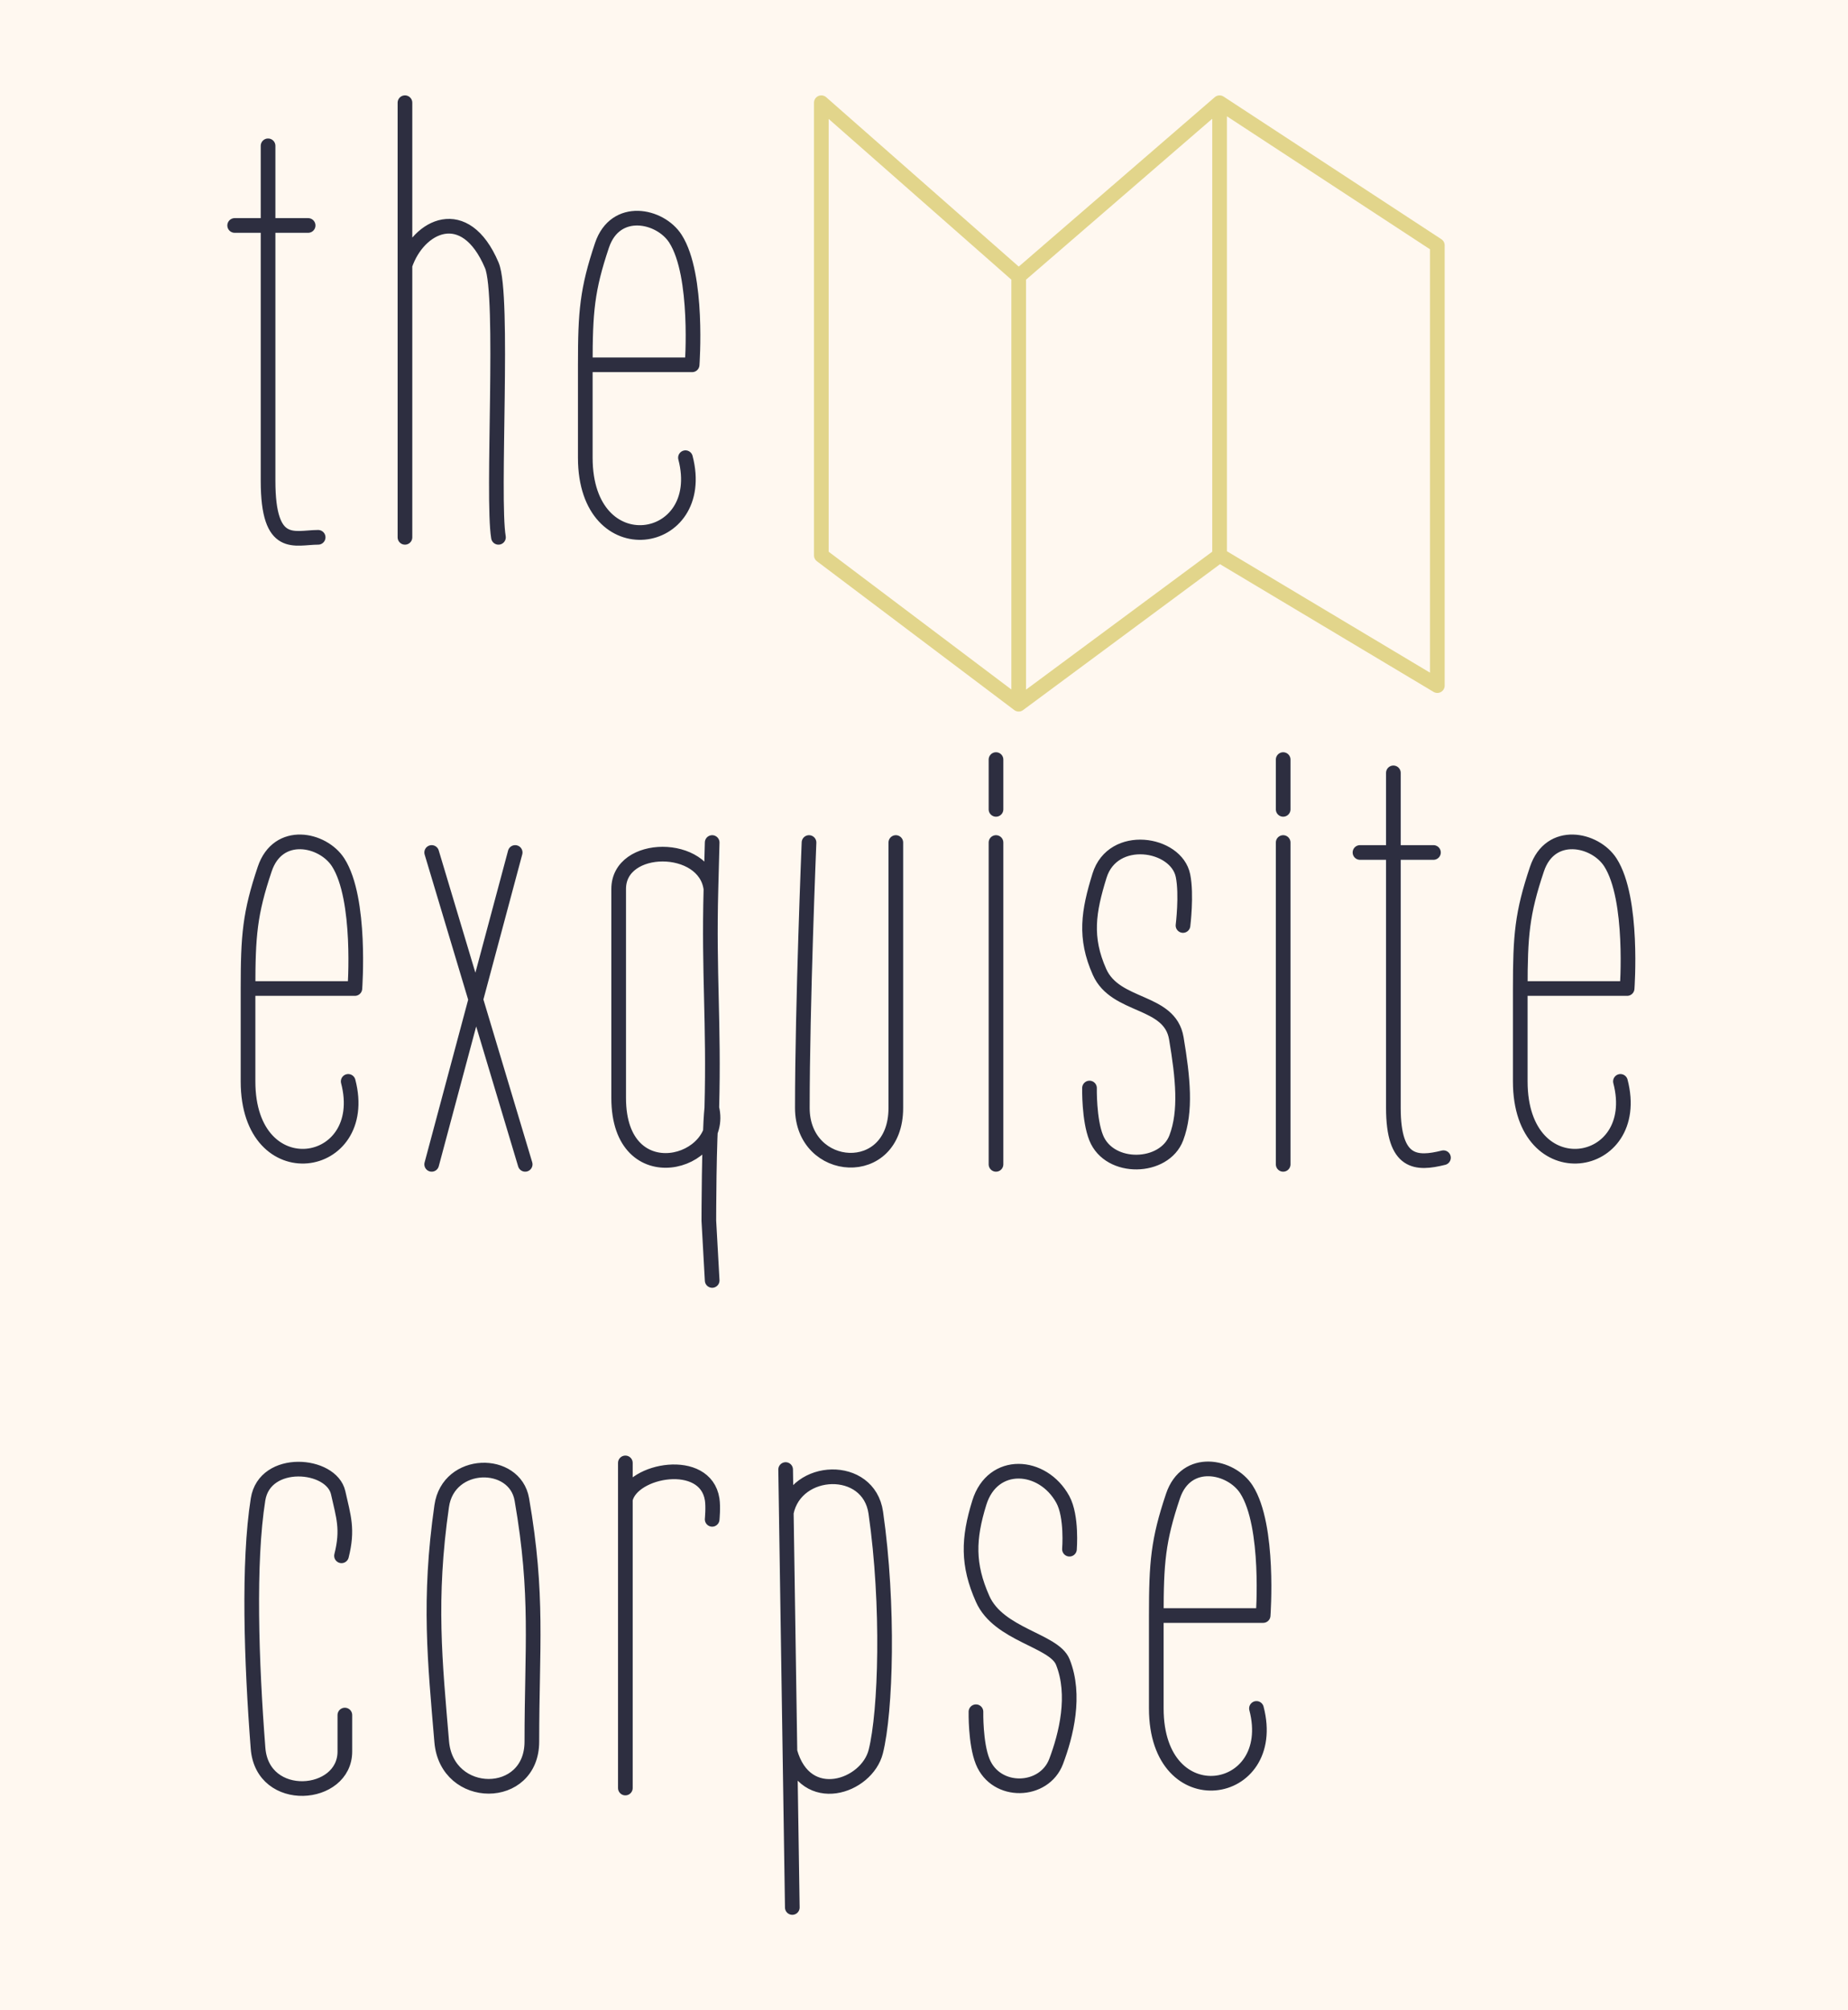 <svg width="126" height="137" viewBox="0 0 126 137" fill="none" xmlns="http://www.w3.org/2000/svg">
<rect width="126" height="137" fill="#FFF8F0"/>
<path d="M69.457 47.994L56 37.851L56 7L69.457 18.833M69.457 47.994L83.153 37.851M69.457 47.994L69.457 18.833M83.153 37.851L98 46.726L98 16.72L83.153 7M83.153 37.851L83.153 7M83.153 7L69.457 18.833" stroke="#E2D58B" stroke-linecap="round" stroke-linejoin="round"/>
<path d="M18.277 9.939C18.277 9.939 18.277 28.028 18.277 32.776C18.277 37.524 20.098 36.62 21.692 36.62M16 15.366H21.009M27.611 7C27.611 7 27.611 13.752 27.611 18.079M27.611 36.62C27.611 36.62 27.611 25.32 27.611 18.079M27.611 18.079C28.522 15.366 31.709 13.783 33.531 18.079C34.394 20.114 33.531 33.906 33.986 36.62M39.906 24.862C42.182 24.862 47.191 24.862 47.191 24.862C47.191 24.862 47.647 18.757 46.053 16.27C45.012 14.646 41.955 14.009 41.044 16.722C40.028 19.748 39.906 21.244 39.906 24.862ZM39.906 24.862C39.906 27.334 39.906 28.721 39.906 31.193C39.906 38.654 48.33 37.298 46.736 31.193M16.911 67.37H24.196C24.196 67.37 24.652 61.265 23.058 58.778C22.017 57.154 18.96 56.517 18.049 59.23C17.033 62.256 16.911 63.752 16.911 67.37ZM16.911 67.37V73.7C16.911 81.162 25.335 79.805 23.741 73.7M103.654 67.37H110.94C110.94 67.37 111.395 61.265 109.801 58.778C108.761 57.154 105.703 56.517 104.793 59.23C103.777 62.256 103.654 63.752 103.654 67.37ZM103.654 67.37V73.7C103.654 81.162 112.078 79.805 110.484 73.7M78.838 110.103H86.123C86.123 110.103 86.579 103.998 84.985 101.511C83.944 99.887 80.887 99.25 79.976 101.963C78.96 104.989 78.838 106.485 78.838 110.103ZM78.838 110.103V116.434C78.838 123.895 87.262 122.539 85.668 116.434M95.003 52.673V58.099M95.003 58.099C95.003 58.099 95.003 71.665 95.003 75.509C95.003 79.353 96.596 79.353 98.418 78.901M95.003 58.099H92.726M95.003 58.099H97.735M29.433 58.099L35.808 79.353M35.125 58.099L29.433 79.353M48.557 57.421C48.557 57.421 48.506 59.35 48.473 60.586M48.557 87.266L48.33 83.197C48.33 83.197 48.33 77.544 48.533 75.509M48.473 60.586C48.078 57.421 42.182 57.421 42.182 60.586C42.182 66.149 42.182 70.535 42.182 74.831C42.182 81.388 49.468 79.353 48.533 75.509M48.473 60.586C48.319 66.414 48.688 69.681 48.533 75.509M55.16 57.421C55.16 57.421 54.705 68.445 54.705 75.509C54.705 80.031 61.079 80.484 61.079 75.509C61.079 68.445 61.079 57.421 61.079 57.421M67.909 51.768V55.16M67.909 57.421V79.353M80.659 63.074C80.659 63.074 80.921 60.981 80.659 59.682C80.204 57.421 75.878 56.743 74.967 59.682C74.209 62.129 73.925 63.897 74.967 66.239C76.063 68.701 79.758 68.106 80.204 70.761C80.659 73.474 80.887 75.735 80.204 77.544C79.392 79.695 75.65 79.805 74.74 77.544C74.24 76.303 74.284 74.153 74.284 74.153M87.489 51.768V55.16M87.489 57.421V79.353M72.918 105.581C72.918 105.581 73.102 103.352 72.463 102.189C71.097 99.702 67.682 99.476 66.771 102.415C66.013 104.863 65.956 106.63 66.999 108.972C68.094 111.434 71.863 111.779 72.463 113.268C73.374 115.529 72.691 118.243 72.008 120.051C71.195 122.203 67.909 122.313 66.999 120.051C66.499 118.811 66.543 116.66 66.543 116.66M23.285 106.033C23.741 104.224 23.424 103.375 23.058 101.737C22.603 99.702 18.049 99.325 17.594 102.189C16.911 106.485 17.138 113.268 17.594 119.147C17.893 123.006 23.513 122.539 23.513 119.373C23.513 118.402 23.513 116.886 23.513 116.886M42.638 99.702C42.638 99.702 42.638 101.218 42.638 102.189M42.638 121.86C42.638 121.86 42.638 109.871 42.638 102.189M42.638 102.189C43.093 100.154 48.102 99.25 48.557 102.189C48.638 102.713 48.557 103.546 48.557 103.546M53.566 100.154C53.566 100.154 53.593 101.946 53.611 103.094M54.021 130C54.021 130 53.923 123.523 53.859 119.373M53.611 103.094C54.249 99.928 59.23 99.736 59.713 103.094C60.624 109.425 60.396 116.66 59.713 119.373C59.105 121.791 54.932 123.217 53.859 119.373M53.611 103.094C53.708 109.451 53.762 113.016 53.859 119.373M30.116 102.642C29.198 109.023 29.66 113.268 30.116 118.695C30.456 122.751 36.263 122.765 36.263 118.695C36.263 112.248 36.718 108.746 35.58 102.189C35.102 99.433 30.571 99.476 30.116 102.642Z" stroke="#2D2E40" stroke-linecap="round" stroke-linejoin="round"/>
</svg>
